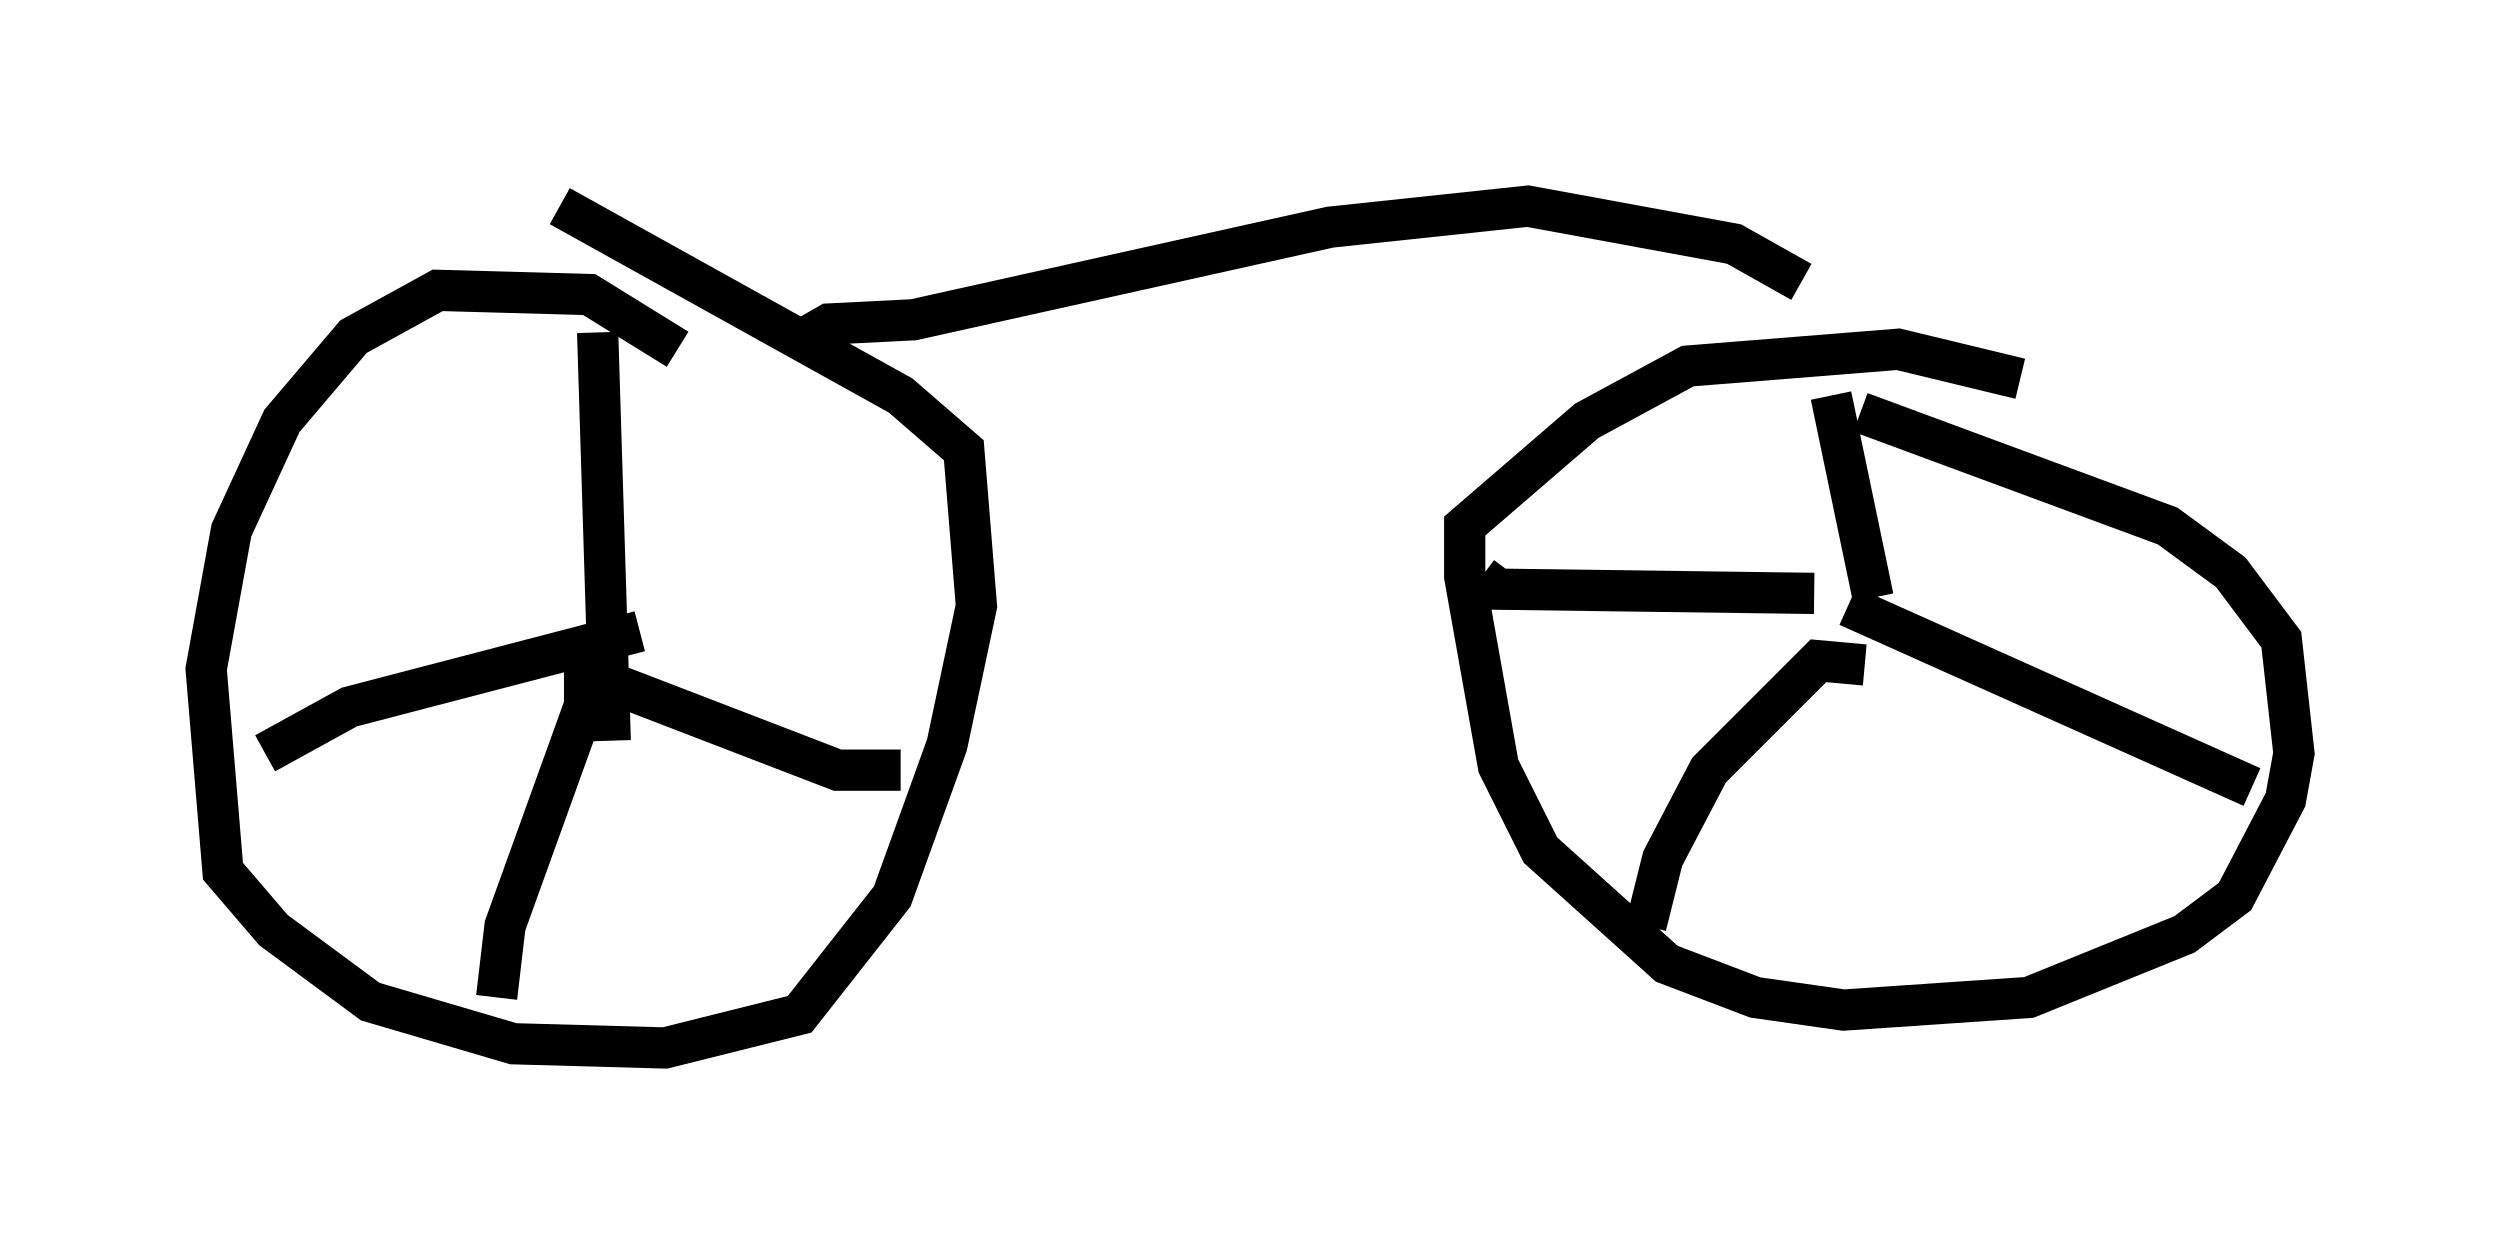 <?xml version="1.0" encoding="utf-8" ?>
<svg baseProfile="full" height="30.417" version="1.1" width="60.634" xmlns="http://www.w3.org/2000/svg" xmlns:ev="http://www.w3.org/2001/xml-events" xmlns:xlink="http://www.w3.org/1999/xlink"><defs /><rect fill="white" height="30.417" width="60.634" x="0" y="0" /><path d="M18.067, 11.431 m-1.633, -2.96 l-2.144, -1.327 -3.675, -0.102 l-2.042, 1.123 -1.735, 2.042 l-1.225, 2.654 -0.613, 3.369 l0.408, 4.9 1.225, 1.429 l2.348, 1.735 3.471, 1.021 l3.675, 0.102 3.267, -0.817 l2.246, -2.858 1.327, -3.675 l0.715, -3.369 -0.306, -3.777 l-1.531, -1.327 -8.269, -4.594 m0.919, 3.063 l0.306, 9.902 m-8.371, 0.306 l2.042, -1.123 7.044, -1.838 m-1.021, 0.919 l-2.246, 6.227 -0.204, 1.735 m1.633, -7.554 l1.327, 0.0 5.308, 2.042 l1.531, 0.0 m-2.45, -10.413 l0.715, -0.408 2.042, -0.102 l10.106, -2.246 4.798, -0.51 l5.002, 0.919 1.633, 0.919 m5.308, 2.348 l-2.96, -0.715 -5.104, 0.408 l-2.45, 1.327 -2.96, 2.552 l0.0, 1.225 0.817, 4.594 l1.021, 2.042 3.063, 2.756 l2.144, 0.817 2.144, 0.306 l4.492, -0.306 3.777, -1.531 l1.225, -0.919 1.225, -2.348 l0.204, -1.123 -0.306, -2.756 l-1.225, -1.633 -1.531, -1.123 l-7.452, -2.756 m0.817, 0.51 l0.0, 0.0 m-1.531, -0.919 l1.021, 4.9 m-1.429, -0.102 l-7.656, -0.102 -0.408, -0.306 m9.29, 2.144 l-1.123, -0.102 -2.654, 2.654 l-1.123, 2.144 -0.408, 1.633 m4.9, -7.758 l9.8, 4.39 " fill="none" stroke="black" stroke-width="1" /></svg>